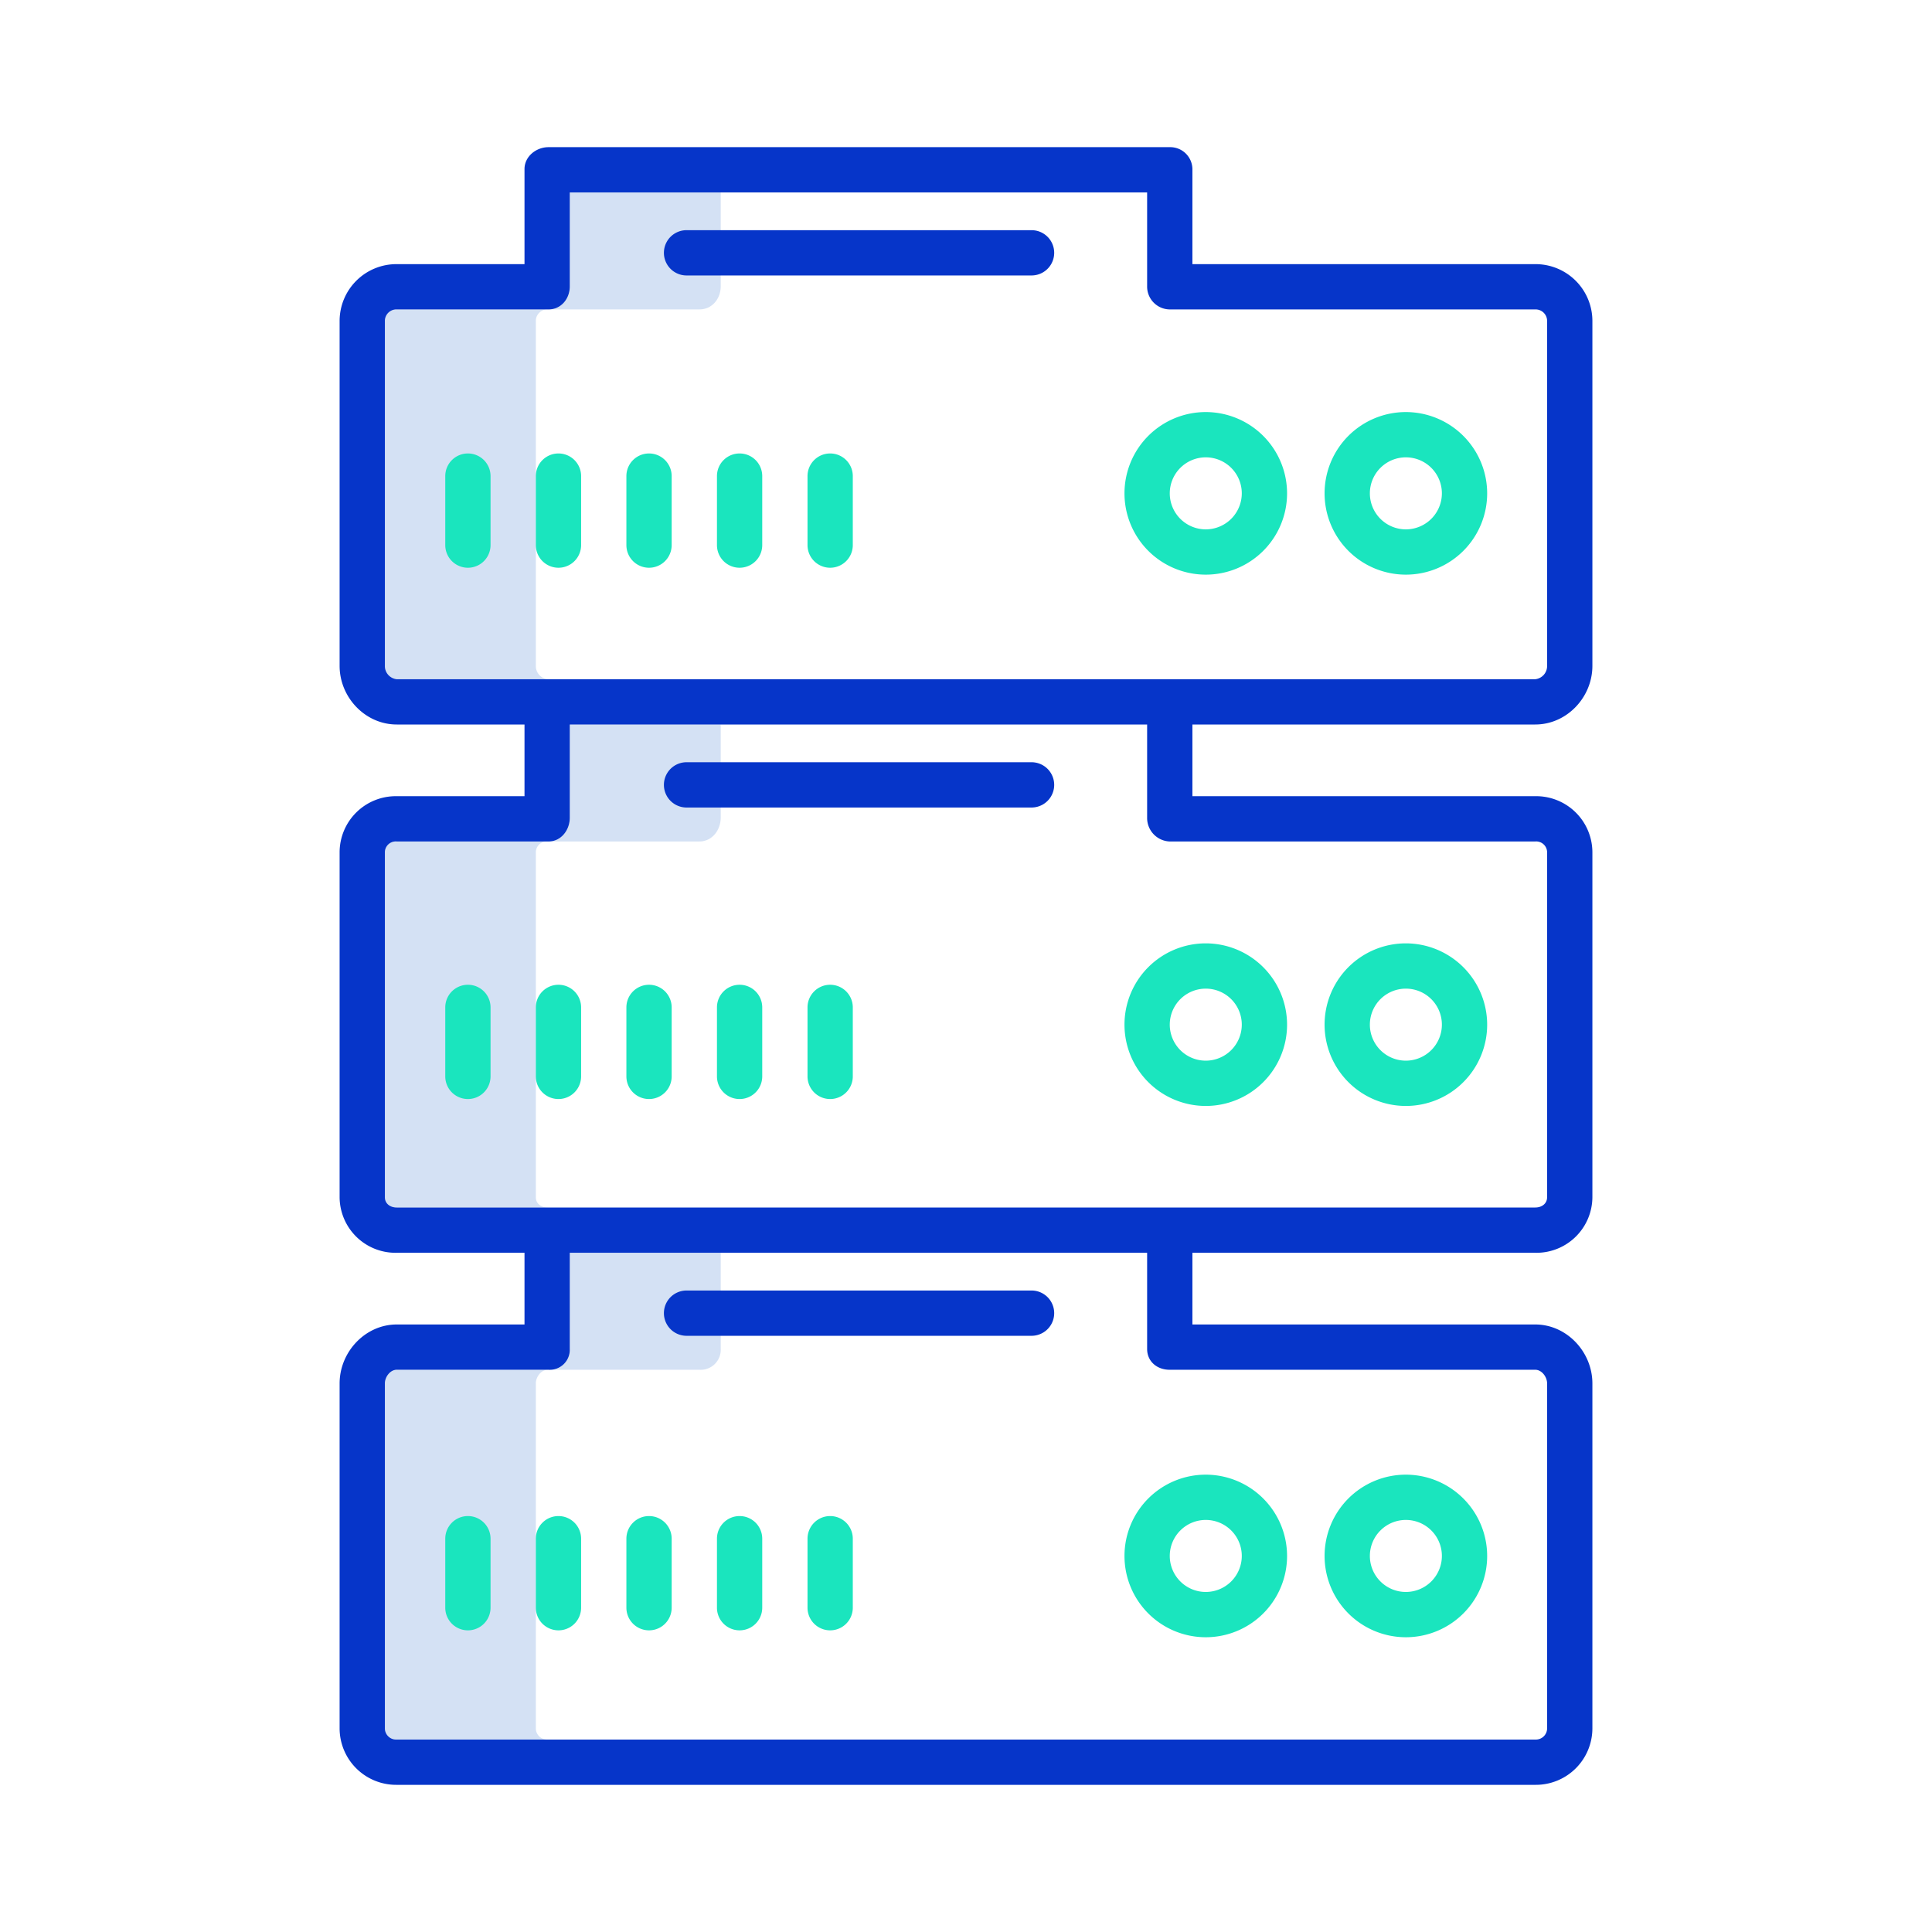 <?xml version="1.0"?>
<svg xmlns="http://www.w3.org/2000/svg" id="Layer_1" data-name="Layer 1" viewBox="0 0 512 512" width="512" height="512"><title>Big Data</title><path d="M191,357.485V332H151v25.485A5.3,5.3,0,0,1,145.371,363h40A5.3,5.3,0,0,0,191,357.485Z" style="fill:#d4e1f4"/><path d="M142,458.058V366.629c0-1.733,1.41-3.629,3.143-3.629h-40c-1.733,0-3.143,1.9-3.143,3.629v91.429A2.982,2.982,0,0,0,105.143,461h40A2.982,2.982,0,0,1,142,458.058Z" style="fill:#d4e1f4"/><path d="M191,216.686V192H151v24.686C151,220,148.685,223,145.371,223h40C188.685,223,191,220,191,216.686Z" style="fill:#d4e1f4"/><path d="M142,317.257V225.828A2.893,2.893,0,0,1,145.143,223h-40A2.893,2.893,0,0,0,102,225.828v91.429c0,1.733,1.41,2.743,3.143,2.743h40C143.41,320,142,318.99,142,317.257Z" style="fill:#d4e1f4"/><path d="M191,75.886V51H151V75.886C151,79.2,148.685,82,145.371,82h40C188.685,82,191,79.2,191,75.886Z" style="fill:#d4e1f4"/><path d="M142,176.457V85.028A3.051,3.051,0,0,1,145.143,82h-40A3.051,3.051,0,0,0,102,85.028v91.429A3.515,3.515,0,0,0,105.143,180h40A3.515,3.515,0,0,1,142,176.457Z" style="fill:#d4e1f4"/><path d="M273.371,342H181.943a6,6,0,1,0,0,12h91.428a6,6,0,0,0,0-12Z" style="fill:#0635c9"/><path d="M406.857,70H316V44.8a5.881,5.881,0,0,0-6.057-5.8H145.371C142.058,39,139,41.486,139,44.8V70H105.143A15.063,15.063,0,0,0,90,85.028v91.429C90,184.807,96.793,192,105.143,192H139v19H105.143A14.9,14.9,0,0,0,90,225.828v91.429A14.823,14.823,0,0,0,105.143,332H139v19H105.143C96.793,351,90,358.278,90,366.629v91.429A14.99,14.99,0,0,0,105.143,473H406.857A14.99,14.99,0,0,0,422,458.058V366.629c0-8.351-6.793-15.629-15.143-15.629H316V332h90.857A14.823,14.823,0,0,0,422,317.257V225.828A14.9,14.9,0,0,0,406.857,211H316V192h90.857c8.35,0,15.143-7.193,15.143-15.543V85.028A15.063,15.063,0,0,0,406.857,70ZM309.943,363h96.914c1.733,0,3.143,1.9,3.143,3.629v91.429A2.982,2.982,0,0,1,406.857,461H105.143A2.982,2.982,0,0,1,102,458.058V366.629c0-1.733,1.41-3.629,3.143-3.629h40.228A5.3,5.3,0,0,0,151,357.485V332H304v25.485C304,360.8,306.629,363,309.943,363Zm0-140h96.914A2.893,2.893,0,0,1,410,225.828v91.429c0,1.733-1.41,2.743-3.143,2.743H105.143c-1.733,0-3.143-1.01-3.143-2.743V225.828A2.893,2.893,0,0,1,105.143,223h40.228c3.314,0,5.629-3,5.629-6.314V192H304v24.686A6.228,6.228,0,0,0,309.943,223ZM410,176.457A3.515,3.515,0,0,1,406.857,180H105.143A3.515,3.515,0,0,1,102,176.457V85.028A3.051,3.051,0,0,1,105.143,82h40.228c3.314,0,5.629-2.8,5.629-6.114V51H304V75.886A6.05,6.05,0,0,0,309.943,82h96.914A3.051,3.051,0,0,1,410,85.028Z" style="fill:#0635c9"/><path d="M273.371,61H181.943a6,6,0,0,0,0,12h91.428a6,6,0,0,0,0-12Z" style="fill:#0635c9"/><path d="M273.371,202H181.943a6,6,0,1,0,0,12h91.428a6,6,0,0,0,0-12Z" style="fill:#0635c9"/><path d="M319.543,390.8a21.543,21.543,0,1,0,21.543,21.543A21.567,21.567,0,0,0,319.543,390.8Zm0,31.086a9.543,9.543,0,1,1,9.543-9.543A9.554,9.554,0,0,1,319.543,421.886Z" style="fill:#1ae5be"/><path d="M372.571,390.8a21.543,21.543,0,1,0,21.543,21.543A21.567,21.567,0,0,0,372.571,390.8Zm0,31.086a9.543,9.543,0,1,1,9.543-9.543A9.554,9.554,0,0,1,372.571,421.886Z" style="fill:#1ae5be"/><path d="M124,401.771a6,6,0,0,0-6,6v18.287a6,6,0,0,0,12,0V407.771A6,6,0,0,0,124,401.771Z" style="fill:#1ae5be"/><path d="M148,401.771a6,6,0,0,0-6,6v18.287a6,6,0,0,0,12,0V407.771A6,6,0,0,0,148,401.771Z" style="fill:#1ae5be"/><path d="M172,401.771a6,6,0,0,0-6,6v18.287a6,6,0,0,0,12,0V407.771A6,6,0,0,0,172,401.771Z" style="fill:#1ae5be"/><path d="M196,401.771a6,6,0,0,0-6,6v18.287a6,6,0,0,0,12,0V407.771A6,6,0,0,0,196,401.771Z" style="fill:#1ae5be"/><path d="M220,401.771a6,6,0,0,0-6,6v18.287a6,6,0,0,0,12,0V407.771A6,6,0,0,0,220,401.771Z" style="fill:#1ae5be"/><path d="M319.543,109.2a21.543,21.543,0,1,0,21.543,21.543A21.567,21.567,0,0,0,319.543,109.2Zm0,31.086a9.543,9.543,0,1,1,9.543-9.543A9.554,9.554,0,0,1,319.543,140.286Z" style="fill:#1ae5be"/><path d="M372.571,109.2a21.543,21.543,0,1,0,21.543,21.543A21.567,21.567,0,0,0,372.571,109.2Zm0,31.086a9.543,9.543,0,1,1,9.543-9.543A9.553,9.553,0,0,1,372.571,140.286Z" style="fill:#1ae5be"/><path d="M124,120.172a6,6,0,0,0-6,6v18.285a6,6,0,0,0,12,0V126.172A6,6,0,0,0,124,120.172Z" style="fill:#1ae5be"/><path d="M148,120.172a6,6,0,0,0-6,6v18.285a6,6,0,0,0,12,0V126.172A6,6,0,0,0,148,120.172Z" style="fill:#1ae5be"/><path d="M172,120.172a6,6,0,0,0-6,6v18.285a6,6,0,0,0,12,0V126.172A6,6,0,0,0,172,120.172Z" style="fill:#1ae5be"/><path d="M196,120.172a6,6,0,0,0-6,6v18.285a6,6,0,0,0,12,0V126.172A6,6,0,0,0,196,120.172Z" style="fill:#1ae5be"/><path d="M220,120.172a6,6,0,0,0-6,6v18.285a6,6,0,0,0,12,0V126.172A6,6,0,0,0,220,120.172Z" style="fill:#1ae5be"/><path d="M319.543,250a21.543,21.543,0,1,0,21.543,21.543A21.567,21.567,0,0,0,319.543,250Zm0,31.086a9.543,9.543,0,1,1,9.543-9.543A9.554,9.554,0,0,1,319.543,281.086Z" style="fill:#1ae5be"/><path d="M372.571,250a21.543,21.543,0,1,0,21.543,21.543A21.567,21.567,0,0,0,372.571,250Zm0,31.086a9.543,9.543,0,1,1,9.543-9.543A9.553,9.553,0,0,1,372.571,281.086Z" style="fill:#1ae5be"/><path d="M124,260.972a6,6,0,0,0-6,6v18.285a6,6,0,0,0,12,0V266.972A6,6,0,0,0,124,260.972Z" style="fill:#1ae5be"/><path d="M148,260.972a6,6,0,0,0-6,6v18.285a6,6,0,0,0,12,0V266.972A6,6,0,0,0,148,260.972Z" style="fill:#1ae5be"/><path d="M172,260.972a6,6,0,0,0-6,6v18.285a6,6,0,0,0,12,0V266.972A6,6,0,0,0,172,260.972Z" style="fill:#1ae5be"/><path d="M196,260.972a6,6,0,0,0-6,6v18.285a6,6,0,0,0,12,0V266.972A6,6,0,0,0,196,260.972Z" style="fill:#1ae5be"/><path d="M220,260.972a6,6,0,0,0-6,6v18.285a6,6,0,0,0,12,0V266.972A6,6,0,0,0,220,260.972Z" style="fill:#1ae5be"/></svg>
